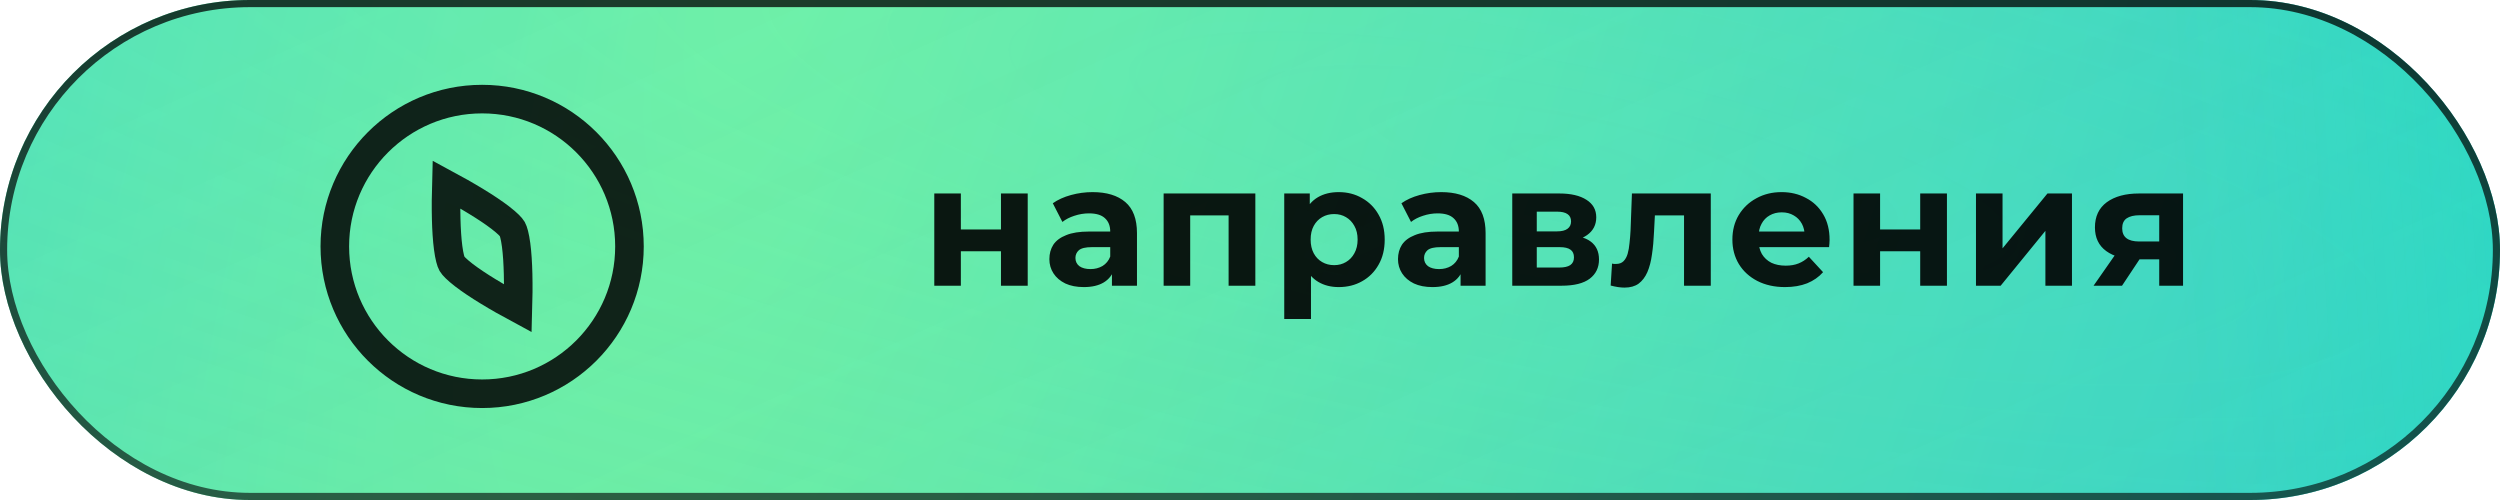 <svg width="350" height="70" viewBox="0 0 350 70" fill="none" xmlns="http://www.w3.org/2000/svg">
<g clip-path="url(#clip0_237_78)">
<rect x="-119" y="-118" width="555" height="211" fill="url(#paint0_radial_237_78)" fill-opacity="0.8"/>
<rect x="-119" y="-118" width="555" height="211" fill="url(#paint1_radial_237_78)" fill-opacity="0.44"/>
<rect x="-119" y="-118" width="555" height="211" fill="url(#paint2_linear_237_78)" fill-opacity="0.2"/>
<rect x="-119" y="-118" width="555" height="211" fill="url(#paint3_linear_237_78)" fill-opacity="0.4"/>
<rect x="-119" y="-118" width="555" height="211" fill="url(#paint4_radial_237_78)" fill-opacity="0.2"/>
<g filter="url(#filter0_f_237_78)">
<ellipse cx="-182.684" cy="29.901" rx="152.571" ry="56.466" transform="rotate(-7.002 -182.684 29.901)" fill="url(#paint5_radial_237_78)" fill-opacity="0.6"/>
</g>
<path d="M130.8 40V27.088H134.52V32.128H140.136V27.088H143.88V40H140.136V35.176H134.52V40H130.8ZM155.672 40V37.48L155.432 36.928V32.416C155.432 31.616 155.184 30.992 154.688 30.544C154.208 30.096 153.464 29.872 152.456 29.872C151.768 29.872 151.088 29.984 150.416 30.208C149.76 30.416 149.2 30.704 148.736 31.072L147.392 28.456C148.096 27.96 148.944 27.576 149.936 27.304C150.928 27.032 151.936 26.896 152.96 26.896C154.928 26.896 156.456 27.36 157.544 28.288C158.632 29.216 159.176 30.664 159.176 32.632V40H155.672ZM151.736 40.192C150.728 40.192 149.864 40.024 149.144 39.688C148.424 39.336 147.872 38.864 147.488 38.272C147.104 37.68 146.912 37.016 146.912 36.28C146.912 35.512 147.096 34.84 147.464 34.264C147.848 33.688 148.448 33.24 149.264 32.92C150.08 32.584 151.144 32.416 152.456 32.416H155.888V34.6H152.864C151.984 34.6 151.376 34.744 151.04 35.032C150.72 35.32 150.56 35.68 150.56 36.112C150.56 36.592 150.744 36.976 151.112 37.264C151.496 37.536 152.016 37.672 152.672 37.672C153.296 37.672 153.856 37.528 154.352 37.24C154.848 36.936 155.208 36.496 155.432 35.92L156.008 37.648C155.736 38.48 155.24 39.112 154.52 39.544C153.8 39.976 152.872 40.192 151.736 40.192ZM162.908 40V27.088H175.748V40H172.004V29.32L172.844 30.16H165.788L166.628 29.32V40H162.908ZM187.426 40.192C186.338 40.192 185.386 39.952 184.57 39.472C183.754 38.992 183.114 38.264 182.65 37.288C182.202 36.296 181.978 35.048 181.978 33.544C181.978 32.024 182.194 30.776 182.626 29.8C183.058 28.824 183.682 28.096 184.498 27.616C185.314 27.136 186.29 26.896 187.426 26.896C188.642 26.896 189.73 27.176 190.69 27.736C191.666 28.28 192.434 29.048 192.994 30.04C193.57 31.032 193.858 32.2 193.858 33.544C193.858 34.904 193.57 36.08 192.994 37.072C192.434 38.064 191.666 38.832 190.69 39.376C189.73 39.92 188.642 40.192 187.426 40.192ZM179.794 44.656V27.088H183.37V29.728L183.298 33.568L183.538 37.384V44.656H179.794ZM186.778 37.12C187.402 37.12 187.954 36.976 188.434 36.688C188.93 36.4 189.322 35.992 189.61 35.464C189.914 34.92 190.066 34.28 190.066 33.544C190.066 32.792 189.914 32.152 189.61 31.624C189.322 31.096 188.93 30.688 188.434 30.4C187.954 30.112 187.402 29.968 186.778 29.968C186.154 29.968 185.594 30.112 185.098 30.4C184.602 30.688 184.21 31.096 183.922 31.624C183.634 32.152 183.49 32.792 183.49 33.544C183.49 34.28 183.634 34.92 183.922 35.464C184.21 35.992 184.602 36.4 185.098 36.688C185.594 36.976 186.154 37.12 186.778 37.12ZM204.479 40V37.48L204.239 36.928V32.416C204.239 31.616 203.991 30.992 203.495 30.544C203.015 30.096 202.271 29.872 201.263 29.872C200.575 29.872 199.895 29.984 199.223 30.208C198.567 30.416 198.007 30.704 197.543 31.072L196.199 28.456C196.903 27.96 197.751 27.576 198.743 27.304C199.735 27.032 200.743 26.896 201.767 26.896C203.735 26.896 205.263 27.36 206.351 28.288C207.439 29.216 207.983 30.664 207.983 32.632V40H204.479ZM200.543 40.192C199.535 40.192 198.671 40.024 197.951 39.688C197.231 39.336 196.679 38.864 196.295 38.272C195.911 37.68 195.719 37.016 195.719 36.28C195.719 35.512 195.903 34.84 196.271 34.264C196.655 33.688 197.255 33.24 198.071 32.92C198.887 32.584 199.951 32.416 201.263 32.416H204.695V34.6H201.671C200.791 34.6 200.183 34.744 199.847 35.032C199.527 35.32 199.367 35.68 199.367 36.112C199.367 36.592 199.551 36.976 199.919 37.264C200.303 37.536 200.823 37.672 201.479 37.672C202.103 37.672 202.663 37.528 203.159 37.24C203.655 36.936 204.015 36.496 204.239 35.92L204.815 37.648C204.543 38.48 204.047 39.112 203.327 39.544C202.607 39.976 201.679 40.192 200.543 40.192ZM211.716 40V27.088H218.316C219.932 27.088 221.196 27.384 222.108 27.976C223.02 28.552 223.476 29.368 223.476 30.424C223.476 31.48 223.044 32.312 222.18 32.92C221.332 33.512 220.204 33.808 218.796 33.808L219.18 32.944C220.748 32.944 221.916 33.232 222.684 33.808C223.468 34.384 223.86 35.224 223.86 36.328C223.86 37.464 223.428 38.36 222.564 39.016C221.7 39.672 220.38 40 218.604 40H211.716ZM215.148 37.456H218.292C218.98 37.456 219.492 37.344 219.828 37.12C220.18 36.88 220.356 36.52 220.356 36.04C220.356 35.544 220.196 35.184 219.876 34.96C219.556 34.72 219.052 34.6 218.364 34.6H215.148V37.456ZM215.148 32.392H217.98C218.636 32.392 219.124 32.272 219.444 32.032C219.78 31.792 219.948 31.448 219.948 31C219.948 30.536 219.78 30.192 219.444 29.968C219.124 29.744 218.636 29.632 217.98 29.632H215.148V32.392ZM225.493 39.976L225.685 36.904C225.781 36.92 225.877 36.936 225.973 36.952C226.069 36.952 226.157 36.952 226.237 36.952C226.685 36.952 227.037 36.824 227.293 36.568C227.549 36.312 227.741 35.968 227.869 35.536C227.997 35.088 228.085 34.584 228.133 34.024C228.197 33.464 228.245 32.88 228.277 32.272L228.469 27.088H239.509V40H235.765V29.248L236.605 30.16H230.941L231.733 29.2L231.565 32.44C231.517 33.592 231.421 34.648 231.277 35.608C231.149 36.568 230.933 37.4 230.629 38.104C230.325 38.792 229.917 39.328 229.405 39.712C228.893 40.08 228.237 40.264 227.437 40.264C227.149 40.264 226.845 40.24 226.525 40.192C226.205 40.144 225.861 40.072 225.493 39.976ZM249.902 40.192C248.43 40.192 247.134 39.904 246.014 39.328C244.91 38.752 244.054 37.968 243.446 36.976C242.838 35.968 242.534 34.824 242.534 33.544C242.534 32.248 242.83 31.104 243.422 30.112C244.03 29.104 244.854 28.32 245.894 27.76C246.934 27.184 248.11 26.896 249.422 26.896C250.686 26.896 251.822 27.168 252.83 27.712C253.854 28.24 254.662 29.008 255.254 30.016C255.846 31.008 256.142 32.2 256.142 33.592C256.142 33.736 256.134 33.904 256.118 34.096C256.102 34.272 256.086 34.44 256.07 34.6H245.582V32.416H254.102L252.662 33.064C252.662 32.392 252.526 31.808 252.254 31.312C251.982 30.816 251.606 30.432 251.126 30.16C250.646 29.872 250.086 29.728 249.446 29.728C248.806 29.728 248.238 29.872 247.742 30.16C247.262 30.432 246.886 30.824 246.614 31.336C246.342 31.832 246.206 32.424 246.206 33.112V33.688C246.206 34.392 246.358 35.016 246.662 35.56C246.982 36.088 247.422 36.496 247.982 36.784C248.558 37.056 249.23 37.192 249.998 37.192C250.686 37.192 251.286 37.088 251.798 36.88C252.326 36.672 252.806 36.36 253.238 35.944L255.23 38.104C254.638 38.776 253.894 39.296 252.998 39.664C252.102 40.016 251.07 40.192 249.902 40.192ZM259.492 40V27.088H263.212V32.128H268.828V27.088H272.572V40H268.828V35.176H263.212V40H259.492ZM276.636 40V27.088H280.356V34.768L286.644 27.088H290.076V40H286.356V32.32L280.092 40H276.636ZM302.291 40V35.704L302.819 36.304H299.243C297.387 36.304 295.931 35.92 294.875 35.152C293.819 34.384 293.291 33.28 293.291 31.84C293.291 30.304 293.843 29.128 294.947 28.312C296.067 27.496 297.571 27.088 299.459 27.088H305.627V40H302.291ZM293.099 40L296.531 35.08H300.347L297.083 40H293.099ZM302.291 34.552V29.176L302.819 30.136H299.531C298.763 30.136 298.163 30.28 297.731 30.568C297.315 30.856 297.107 31.32 297.107 31.96C297.107 33.192 297.899 33.808 299.483 33.808H302.819L302.291 34.552Z" fill="black" fill-opacity="0.9"/>
<path d="M72.534 38.34C72.577 40.052 72.554 41.777 72.513 43.182C71.276 42.515 69.77 41.673 68.309 40.779C67.061 40.016 65.88 39.236 64.94 38.513C63.934 37.739 63.428 37.197 63.278 36.937C63.128 36.677 62.911 35.968 62.744 34.71C62.588 33.535 62.503 32.122 62.466 30.659C62.423 28.948 62.447 27.222 62.487 25.817C63.724 26.484 65.231 27.327 66.691 28.22C67.94 28.983 69.12 29.763 70.06 30.486C71.067 31.26 71.572 31.802 71.722 32.062C71.872 32.322 72.089 33.031 72.256 34.289C72.412 35.465 72.497 36.877 72.534 38.34Z" stroke="black" stroke-opacity="0.85" stroke-width="4"/>
<circle cx="67.5" cy="34.5" r="20.625" stroke="black" stroke-opacity="0.85" stroke-width="4"/>
</g>
<rect x="0.5" y="0.5" width="349" height="69" rx="34.5" stroke="url(#paint6_linear_237_78)"/>
<defs>
<filter id="filter0_f_237_78" x="-384.276" y="-79.165" width="403.184" height="218.132" filterUnits="userSpaceOnUse" color-interpolation-filters="sRGB">
<feFlood flood-opacity="0" result="BackgroundImageFix"/>
<feBlend mode="normal" in="SourceGraphic" in2="BackgroundImageFix" result="shape"/>
<feGaussianBlur stdDeviation="25" result="effect1_foregroundBlur_237_78"/>
</filter>
<radialGradient id="paint0_radial_237_78" cx="0" cy="0" r="1" gradientUnits="userSpaceOnUse" gradientTransform="translate(109.359 -12.5) rotate(-70.984) scale(814.392 243.243)">
<stop stop-color="#96F06C"/>
<stop offset="1" stop-color="#00A5C9"/>
</radialGradient>
<radialGradient id="paint1_radial_237_78" cx="0" cy="0" r="1" gradientUnits="userSpaceOnUse" gradientTransform="translate(221.516 21.991) rotate(101.093) scale(450.71 2357.75)">
<stop stop-color="#51FAB3"/>
<stop offset="0.863" stop-color="#00FF94" stop-opacity="0"/>
</radialGradient>
<linearGradient id="paint2_linear_237_78" x1="155.031" y1="-118" x2="409.408" y2="443.231" gradientUnits="userSpaceOnUse">
<stop stop-color="#0CD3FF"/>
<stop offset="1" stop-color="#1CD08F" stop-opacity="0"/>
</linearGradient>
<linearGradient id="paint3_linear_237_78" x1="439.469" y1="-118" x2="288.944" y2="-108.482" gradientUnits="userSpaceOnUse">
<stop stop-color="#00FFA3"/>
<stop offset="0" stop-color="#00FFA3"/>
<stop offset="0.956" stop-color="#00FEA3" stop-opacity="0"/>
</linearGradient>
<radialGradient id="paint4_radial_237_78" cx="0" cy="0" r="1" gradientUnits="userSpaceOnUse" gradientTransform="translate(67.927 1280.89) rotate(39.542) scale(148.187 6581.14)">
<stop offset="0.021" stop-color="#6CF0A1"/>
<stop offset="1" stop-opacity="0"/>
</radialGradient>
<radialGradient id="paint5_radial_237_78" cx="0" cy="0" r="1" gradientUnits="userSpaceOnUse" gradientTransform="translate(-182.684 29.901) rotate(90) scale(56.466 152.571)">
<stop stop-color="#3F93A6" stop-opacity="0.6"/>
<stop offset="1" stop-color="#186586" stop-opacity="0"/>
</radialGradient>
<linearGradient id="paint6_linear_237_78" x1="175" y1="0" x2="175" y2="70" gradientUnits="userSpaceOnUse">
<stop stop-opacity="0.75"/>
<stop offset="0.988" stop-opacity="0.6"/>
</linearGradient>
<clipPath id="clip0_237_78">
<rect width="350" height="70" rx="35" fill="white"/>
</clipPath>
</defs>
</svg>
